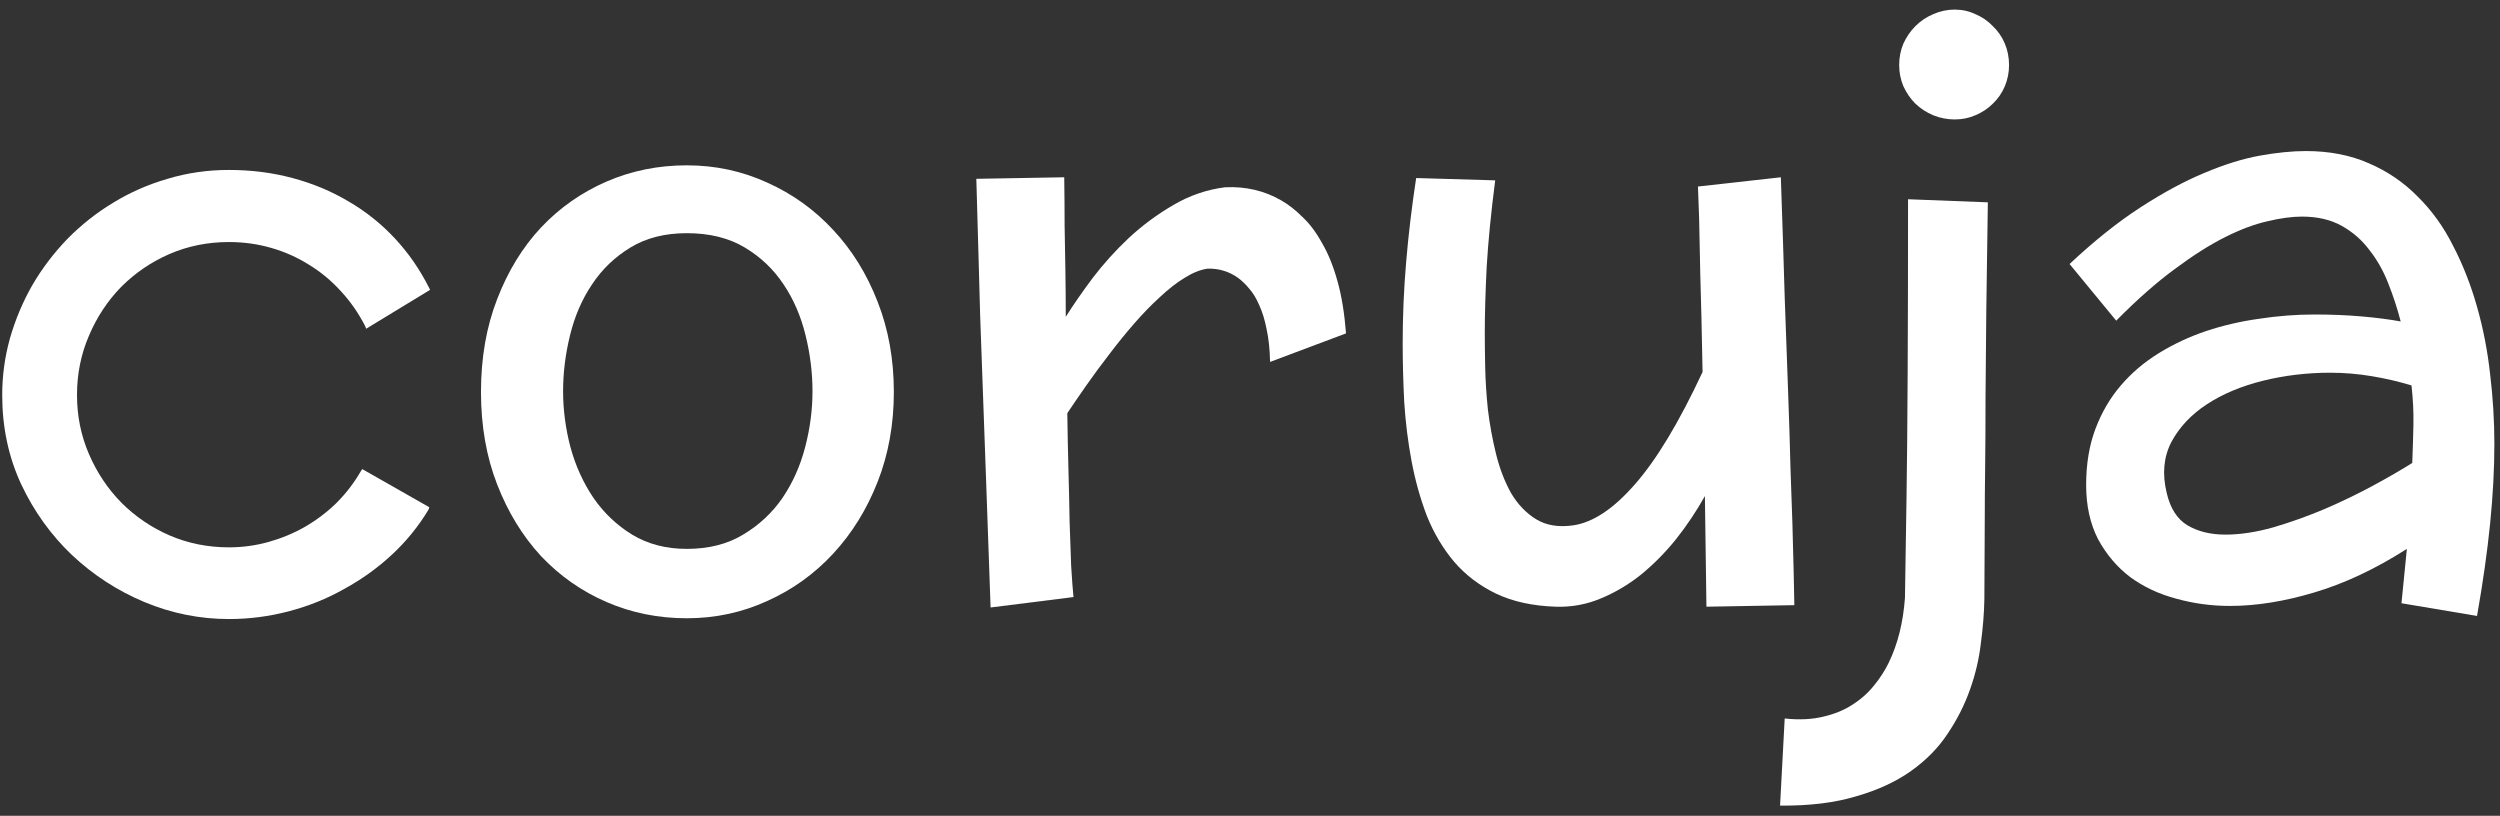 <svg width="190" height="62" viewBox="0 0 190 62" fill="none" xmlns="http://www.w3.org/2000/svg">
<rect x="0" y="0" width="190" height="62" fill="#333333" stroke="none"/>
<path d="M32.688 22.027L27.824 24.986L27.766 24.811C27.258 23.814 26.643 22.926 25.92 22.145C25.197 21.344 24.387 20.67 23.488 20.123C22.59 19.557 21.623 19.127 20.588 18.834C19.572 18.541 18.508 18.395 17.395 18.395C15.793 18.395 14.289 18.697 12.883 19.303C11.496 19.908 10.275 20.738 9.221 21.793C8.186 22.848 7.365 24.088 6.76 25.514C6.154 26.92 5.852 28.424 5.852 30.025C5.852 31.607 6.154 33.102 6.76 34.508C7.365 35.914 8.186 37.145 9.221 38.199C10.275 39.254 11.496 40.084 12.883 40.69C14.289 41.295 15.793 41.598 17.395 41.598C18.43 41.598 19.436 41.461 20.412 41.188C21.389 40.914 22.307 40.533 23.166 40.045C24.045 39.537 24.846 38.932 25.568 38.228C26.291 37.506 26.906 36.705 27.414 35.826L27.531 35.65L32.629 38.551L32.57 38.727C31.809 39.996 30.881 41.139 29.787 42.154C28.693 43.17 27.482 44.039 26.154 44.762C24.846 45.504 23.439 46.07 21.936 46.461C20.451 46.852 18.938 47.047 17.395 47.047C15.188 47.047 13.049 46.617 10.979 45.758C8.928 44.898 7.092 43.707 5.471 42.184C3.869 40.66 2.58 38.863 1.604 36.793C0.646 34.723 0.168 32.467 0.168 30.025C0.168 28.561 0.363 27.125 0.754 25.719C1.164 24.293 1.73 22.945 2.453 21.676C3.195 20.406 4.084 19.234 5.119 18.16C6.174 17.086 7.336 16.168 8.605 15.406C9.875 14.625 11.252 14.02 12.736 13.59C14.221 13.141 15.773 12.916 17.395 12.916C19.094 12.916 20.705 13.121 22.229 13.531C23.771 13.941 25.197 14.537 26.506 15.318C27.814 16.08 28.986 17.018 30.021 18.131C31.057 19.244 31.926 20.504 32.629 21.91L32.688 22.027Z" fill="white"/>
<path d="M67.932 29.791C67.932 32.252 67.522 34.527 66.701 36.617C65.881 38.707 64.758 40.523 63.332 42.066C61.906 43.609 60.236 44.81 58.322 45.67C56.408 46.549 54.367 46.988 52.199 46.988C50.031 46.988 48 46.578 46.105 45.758C44.211 44.938 42.551 43.775 41.125 42.272C39.719 40.748 38.605 38.932 37.785 36.822C36.965 34.713 36.555 32.369 36.555 29.791C36.555 27.193 36.965 24.84 37.785 22.73C38.605 20.602 39.719 18.785 41.125 17.281C42.551 15.777 44.211 14.615 46.105 13.795C48 12.975 50.031 12.565 52.199 12.565C54.367 12.565 56.408 13.004 58.322 13.883C60.236 14.742 61.906 15.943 63.332 17.486C64.758 19.01 65.881 20.826 66.701 22.936C67.522 25.025 67.932 27.311 67.932 29.791ZM61.75 29.732C61.75 28.326 61.574 26.91 61.223 25.484C60.871 24.039 60.315 22.75 59.553 21.617C58.791 20.465 57.805 19.527 56.594 18.805C55.383 18.082 53.918 17.721 52.199 17.721C50.539 17.721 49.113 18.082 47.922 18.805C46.73 19.527 45.754 20.465 44.992 21.617C44.23 22.75 43.674 24.039 43.322 25.484C42.971 26.91 42.795 28.326 42.795 29.732C42.795 31.139 42.98 32.555 43.352 33.98C43.742 35.406 44.328 36.695 45.109 37.848C45.891 38.98 46.867 39.908 48.039 40.631C49.23 41.353 50.617 41.715 52.199 41.715C53.859 41.715 55.285 41.353 56.477 40.631C57.688 39.908 58.684 38.98 59.465 37.848C60.246 36.695 60.822 35.406 61.193 33.98C61.565 32.555 61.75 31.139 61.75 29.732Z" fill="white"/>
<path d="M96.525 27.506C96.506 26.549 96.418 25.719 96.262 25.016C96.125 24.312 95.939 23.707 95.705 23.199C95.49 22.691 95.236 22.271 94.943 21.939C94.67 21.607 94.387 21.334 94.094 21.119C93.41 20.631 92.639 20.396 91.779 20.416C91.232 20.494 90.647 20.729 90.022 21.119C89.416 21.49 88.791 21.979 88.147 22.584C87.502 23.17 86.848 23.844 86.184 24.605C85.539 25.348 84.914 26.119 84.309 26.92C83.703 27.701 83.127 28.482 82.58 29.264C82.033 30.045 81.545 30.758 81.115 31.402C81.135 32.867 81.164 34.312 81.203 35.738C81.242 37.145 81.272 38.463 81.291 39.693C81.33 40.904 81.369 42.008 81.408 43.004C81.467 43.98 81.525 44.772 81.584 45.377L75.285 46.168C75.168 42.809 75.061 39.772 74.963 37.057C74.865 34.322 74.777 31.881 74.699 29.732C74.621 27.584 74.553 25.689 74.494 24.049C74.455 22.408 74.416 20.992 74.377 19.801C74.299 17.008 74.24 14.938 74.201 13.59L80.881 13.473C80.9 14.664 80.91 15.885 80.91 17.135C80.93 18.365 80.949 19.498 80.969 20.533C80.988 21.744 80.998 22.926 80.998 24.078C81.564 23.18 82.248 22.193 83.049 21.119C83.869 20.045 84.787 19.029 85.803 18.072C86.838 17.115 87.961 16.285 89.172 15.582C90.402 14.859 91.711 14.41 93.098 14.234C94.66 14.156 96.086 14.488 97.375 15.23C97.922 15.543 98.459 15.963 98.986 16.49C99.533 16.998 100.031 17.662 100.48 18.482C100.949 19.283 101.34 20.25 101.652 21.383C101.965 22.496 102.18 23.814 102.297 25.338L96.525 27.506Z" fill="white"/>
<path d="M129.689 46.109L129.572 37.701C128.928 38.853 128.195 39.947 127.375 40.982C126.555 41.998 125.666 42.897 124.709 43.678C123.752 44.44 122.727 45.045 121.633 45.494C120.559 45.943 119.426 46.148 118.234 46.109C116.477 46.051 114.963 45.719 113.693 45.113C112.443 44.508 111.389 43.707 110.529 42.711C109.67 41.695 108.977 40.533 108.449 39.225C107.941 37.897 107.551 36.5 107.277 35.035C107.004 33.57 106.818 32.076 106.721 30.553C106.643 29.01 106.604 27.516 106.604 26.07C106.604 24.039 106.691 21.988 106.867 19.918C107.043 17.828 107.297 15.699 107.629 13.531L113.635 13.707C113.322 16.129 113.107 18.307 112.99 20.24C112.893 22.174 112.844 23.873 112.844 25.338C112.844 26.002 112.854 26.842 112.873 27.857C112.893 28.873 112.961 29.957 113.078 31.109C113.215 32.242 113.42 33.365 113.693 34.478C113.967 35.592 114.348 36.588 114.836 37.467C115.344 38.326 115.979 38.99 116.74 39.459C117.502 39.928 118.439 40.084 119.553 39.928C121.057 39.713 122.619 38.678 124.24 36.822C125.881 34.967 127.6 32.115 129.396 28.268C129.338 25.162 129.279 22.682 129.221 20.826C129.182 18.971 129.152 17.555 129.133 16.578C129.094 15.426 129.064 14.625 129.045 14.176L135.344 13.473C135.461 16.832 135.559 19.869 135.637 22.584C135.734 25.279 135.822 27.711 135.9 29.879C135.979 32.027 136.037 33.922 136.076 35.562C136.135 37.184 136.184 38.59 136.223 39.781C136.301 42.574 136.35 44.645 136.369 45.992L129.689 46.109Z" fill="white"/>
<path d="M152.688 4.947C152.688 5.514 152.58 6.051 152.365 6.559C152.15 7.066 151.848 7.506 151.457 7.877C151.086 8.248 150.646 8.541 150.139 8.756C149.65 8.971 149.123 9.078 148.557 9.078C147.99 9.078 147.443 8.971 146.916 8.756C146.408 8.541 145.959 8.248 145.568 7.877C145.197 7.506 144.895 7.066 144.66 6.559C144.445 6.051 144.338 5.514 144.338 4.947C144.338 4.361 144.445 3.814 144.66 3.307C144.895 2.799 145.197 2.359 145.568 1.988C145.959 1.598 146.408 1.295 146.916 1.08C147.443 0.846 147.99 0.729 148.557 0.729C149.123 0.729 149.65 0.846 150.139 1.08C150.646 1.295 151.086 1.598 151.457 1.988C151.848 2.359 152.15 2.799 152.365 3.307C152.58 3.814 152.688 4.361 152.688 4.947ZM151.076 15.377C151.037 18.385 150.998 21.119 150.959 23.58C150.939 26.021 150.92 28.238 150.9 30.23C150.9 32.203 150.891 33.951 150.871 35.475C150.852 36.998 150.842 38.326 150.842 39.459C150.822 42.115 150.812 44.147 150.812 45.553C150.793 46.588 150.705 47.691 150.549 48.863C150.412 50.055 150.139 51.227 149.729 52.379C149.318 53.551 148.752 54.674 148.029 55.748C147.326 56.822 146.398 57.77 145.246 58.59C144.094 59.41 142.697 60.055 141.057 60.523C139.436 61.012 137.512 61.246 135.285 61.227L135.637 54.605C136.75 54.723 137.736 54.674 138.596 54.459C139.436 54.264 140.168 53.961 140.793 53.551C141.438 53.141 141.984 52.652 142.434 52.086C142.883 51.539 143.254 50.963 143.547 50.357C144.23 48.951 144.641 47.31 144.777 45.435C144.816 43.346 144.855 40.826 144.895 37.877C144.934 35.338 144.963 32.184 144.982 28.414C145.002 24.645 145.012 20.221 145.012 15.143L151.076 15.377Z" fill="white"/>
<path d="M182.512 45.846L182.922 41.715C180.539 43.238 178.195 44.342 175.891 45.025C173.605 45.709 171.467 46.051 169.475 46.051C168.068 46.051 166.701 45.865 165.373 45.494C164.064 45.143 162.902 44.596 161.887 43.853C160.891 43.092 160.08 42.135 159.455 40.982C158.85 39.81 158.547 38.434 158.547 36.852C158.547 35.27 158.781 33.853 159.25 32.603C159.719 31.354 160.363 30.25 161.184 29.293C162.004 28.336 162.971 27.516 164.084 26.832C165.197 26.148 166.389 25.592 167.658 25.162C168.947 24.732 170.295 24.42 171.701 24.225C173.107 24.01 174.504 23.902 175.891 23.902C177.18 23.902 178.381 23.951 179.494 24.049C180.607 24.146 181.594 24.273 182.453 24.43C182.199 23.453 181.887 22.496 181.516 21.559C181.145 20.602 180.666 19.752 180.08 19.01C179.514 18.248 178.811 17.633 177.971 17.164C177.131 16.695 176.125 16.461 174.953 16.461C174.191 16.461 173.322 16.578 172.346 16.812C171.369 17.027 170.295 17.428 169.123 18.014C167.951 18.6 166.672 19.41 165.285 20.445C163.898 21.461 162.414 22.77 160.832 24.371L157.287 20.064C159.162 18.307 160.959 16.871 162.678 15.758C164.396 14.645 166.008 13.775 167.512 13.15C169.035 12.506 170.441 12.066 171.73 11.832C173.039 11.598 174.211 11.48 175.246 11.48C177.043 11.48 178.645 11.793 180.051 12.418C181.457 13.023 182.688 13.863 183.742 14.938C184.816 15.992 185.715 17.242 186.438 18.688C187.18 20.113 187.785 21.656 188.254 23.316C188.723 24.957 189.055 26.666 189.25 28.443C189.465 30.221 189.572 31.988 189.572 33.746C189.572 35.621 189.465 37.633 189.25 39.781C189.035 41.93 188.703 44.273 188.254 46.812L182.512 45.846ZM183.332 35.182C183.371 34.205 183.4 33.238 183.42 32.281C183.439 31.324 183.391 30.328 183.273 29.293C182.316 29 181.311 28.766 180.256 28.59C179.201 28.414 178.146 28.326 177.092 28.326C175.334 28.326 173.625 28.531 171.965 28.941C170.324 29.352 168.908 29.947 167.717 30.729C166.525 31.51 165.627 32.467 165.021 33.6C164.436 34.732 164.318 36.022 164.67 37.467C164.943 38.639 165.471 39.459 166.252 39.928C167.053 40.397 168.01 40.631 169.123 40.631C170.256 40.631 171.477 40.445 172.785 40.074C174.113 39.684 175.422 39.215 176.711 38.668C178.02 38.102 179.25 37.506 180.402 36.881C181.555 36.256 182.531 35.69 183.332 35.182Z" fill="white"/>
</svg>
